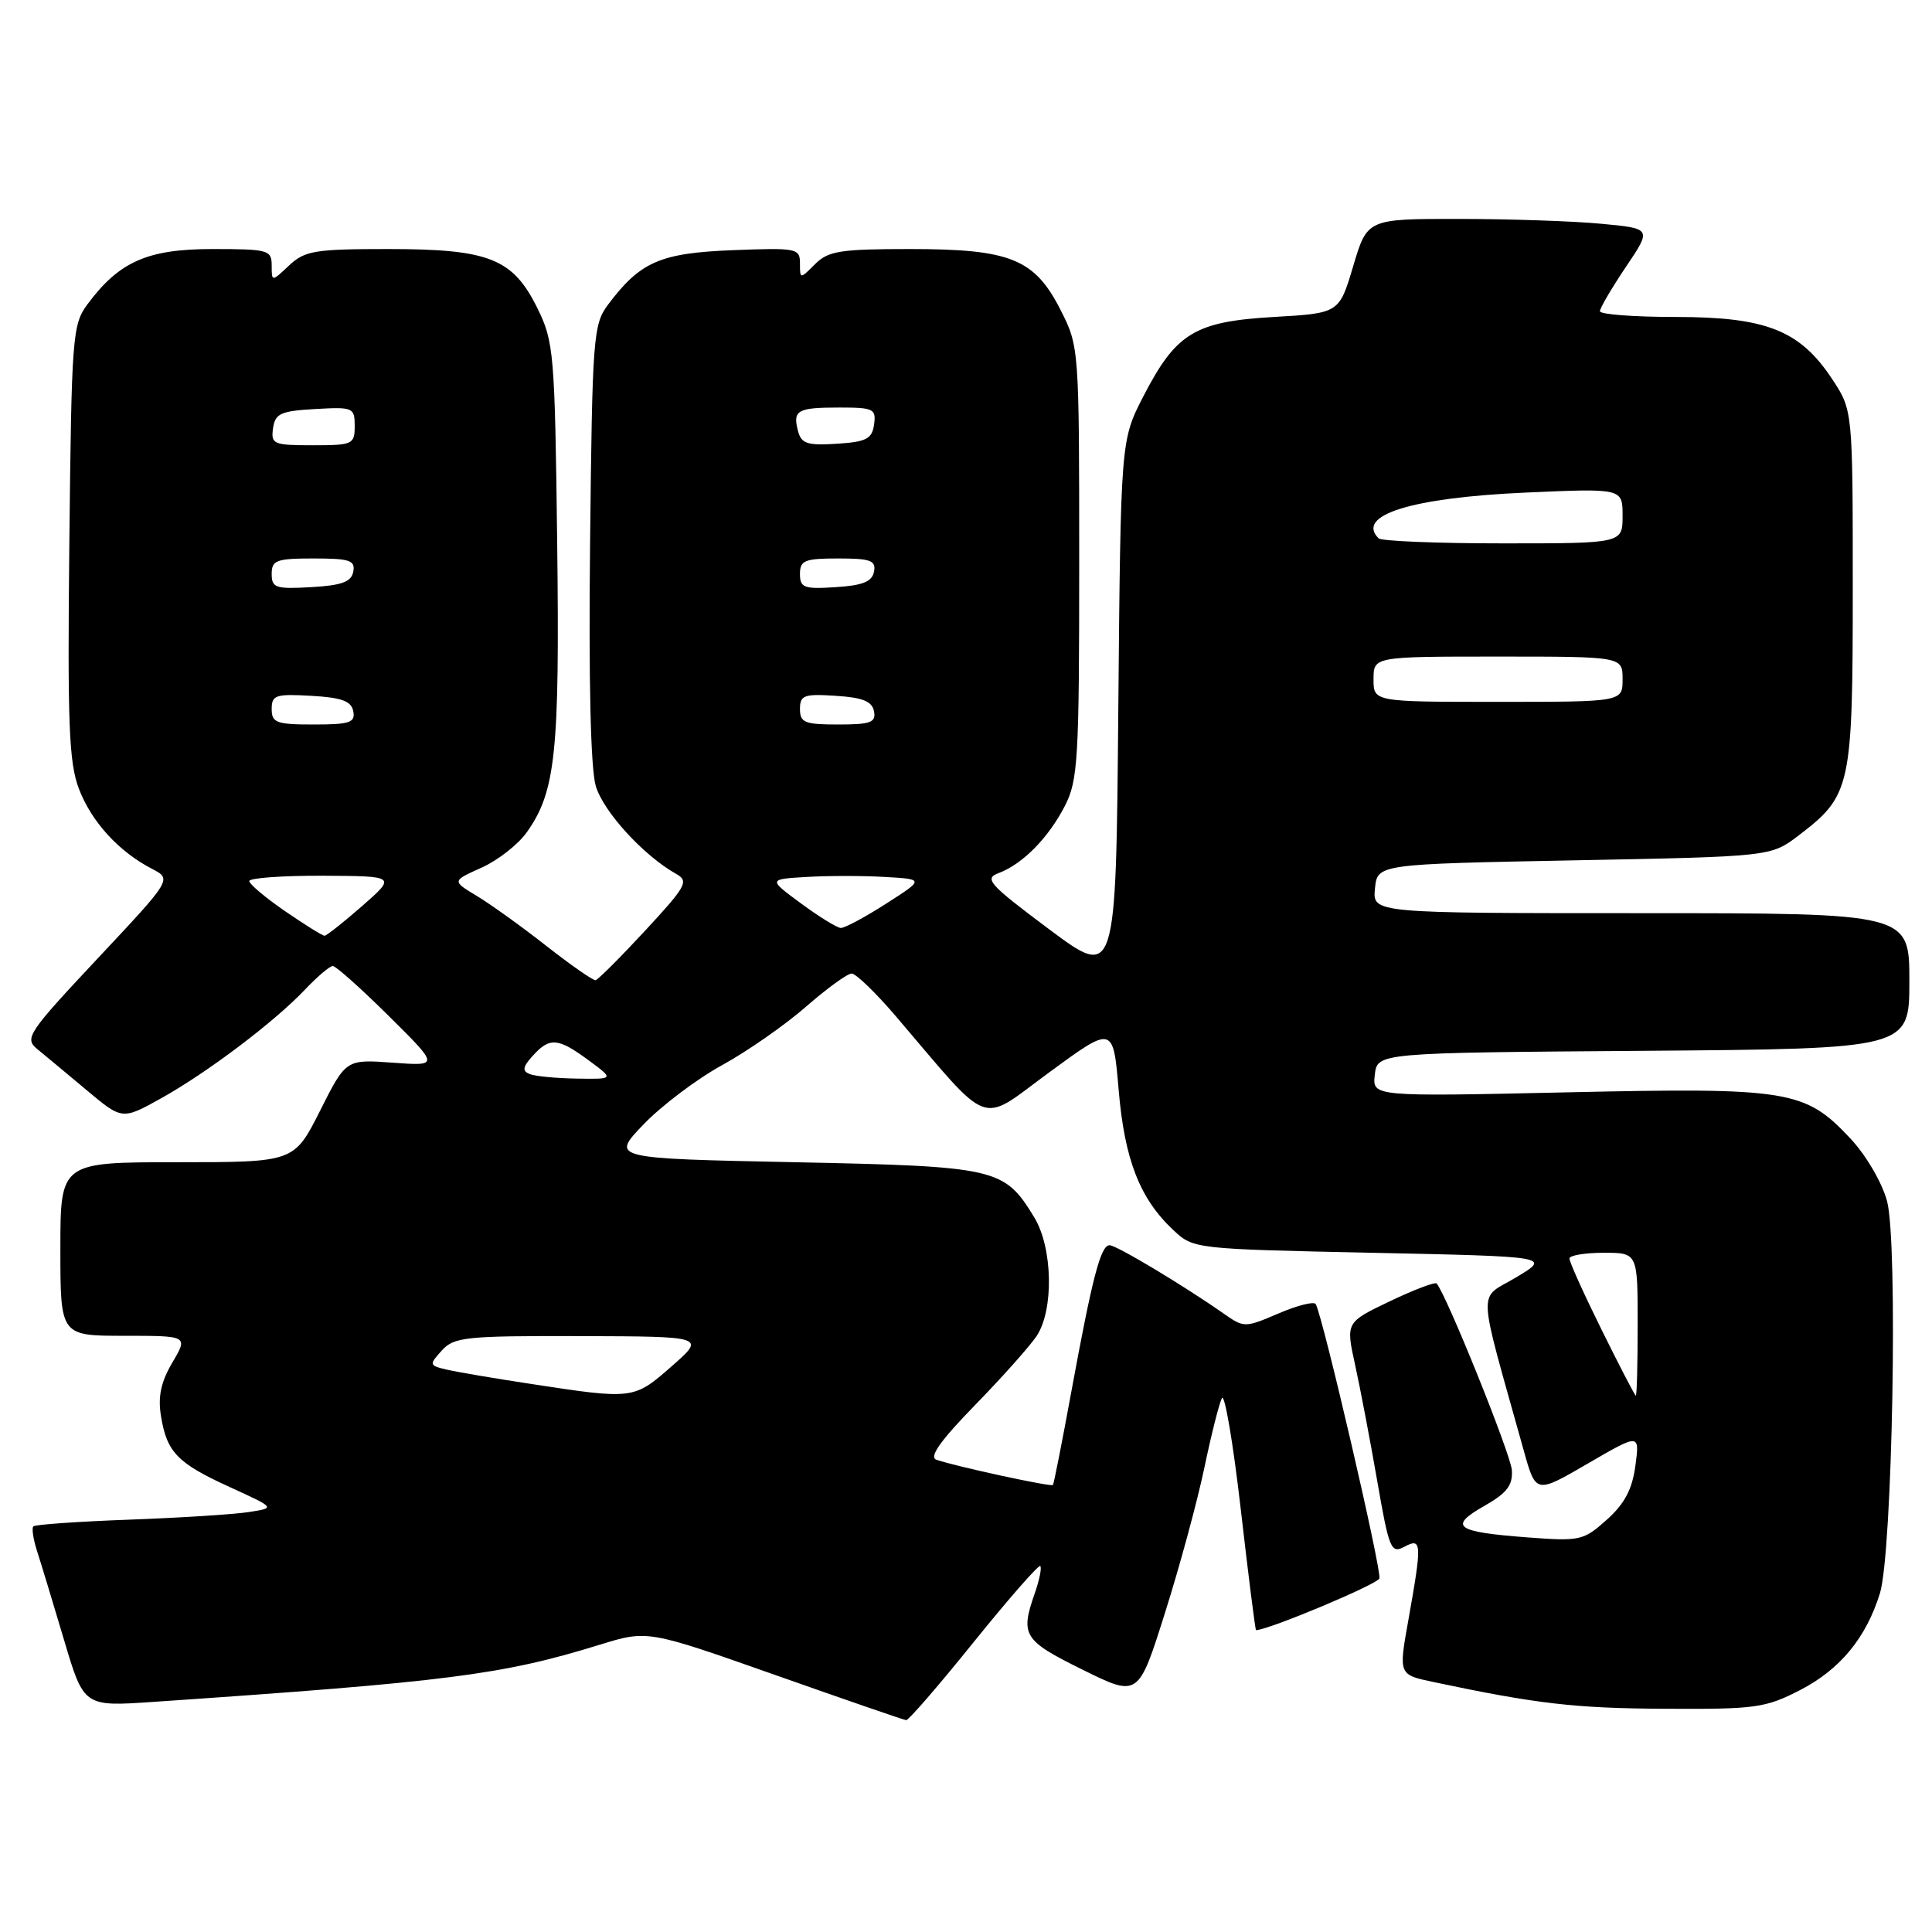 <?xml version="1.0" encoding="UTF-8" standalone="no"?>
<!DOCTYPE svg PUBLIC "-//W3C//DTD SVG 1.1//EN" "http://www.w3.org/Graphics/SVG/1.1/DTD/svg11.dtd" >
<svg xmlns="http://www.w3.org/2000/svg" xmlns:xlink="http://www.w3.org/1999/xlink" version="1.1" viewBox="0 0 256 256">
 <g >
 <path fill="currentColor"
d=" M 129.04 217.56 C 133.67 211.82 137.63 207.30 137.84 207.51 C 138.06 207.72 137.73 209.34 137.12 211.10 C 135.17 216.68 135.59 217.36 143.42 221.23 C 150.84 224.90 150.84 224.90 154.37 213.70 C 156.32 207.54 158.66 198.90 159.58 194.50 C 160.50 190.10 161.55 185.94 161.91 185.26 C 162.27 184.58 163.40 191.21 164.41 200.01 C 165.42 208.80 166.33 216.00 166.43 216.00 C 168.05 216.00 182.52 209.93 182.78 209.15 C 183.11 208.16 175.29 174.46 174.34 172.80 C 174.12 172.41 171.90 172.97 169.41 174.04 C 164.97 175.94 164.84 175.94 162.19 174.09 C 156.83 170.33 147.94 165.00 147.02 165.00 C 145.85 165.00 144.74 169.23 141.94 184.50 C 140.73 191.10 139.64 196.62 139.52 196.77 C 139.28 197.05 126.55 194.29 124.07 193.42 C 123.07 193.07 124.61 190.89 129.17 186.21 C 132.77 182.52 136.45 178.39 137.36 177.03 C 139.66 173.56 139.50 165.33 137.04 161.30 C 133.06 154.77 132.13 154.55 105.27 154.00 C 80.95 153.50 80.95 153.50 85.26 149.00 C 87.63 146.53 92.31 142.99 95.66 141.15 C 99.02 139.31 104.02 135.82 106.79 133.40 C 109.56 130.98 112.28 129.00 112.85 129.00 C 113.41 129.00 116.04 131.54 118.69 134.64 C 131.58 149.74 129.59 149.02 139.06 142.07 C 147.50 135.88 147.50 135.88 148.23 144.44 C 149.01 153.67 151.04 158.85 155.48 163.00 C 158.14 165.49 158.27 165.50 181.83 166.00 C 205.50 166.50 205.50 166.50 200.89 169.26 C 195.77 172.33 195.65 169.78 201.91 192.22 C 203.50 197.94 203.50 197.94 210.39 193.93 C 217.27 189.93 217.27 189.93 216.70 194.21 C 216.28 197.35 215.26 199.27 212.90 201.38 C 209.81 204.14 209.37 204.24 202.37 203.71 C 192.86 202.99 191.88 202.28 196.65 199.56 C 199.67 197.85 200.46 196.82 200.33 194.81 C 200.19 192.70 191.65 171.52 190.36 170.07 C 190.15 169.84 187.35 170.90 184.15 172.43 C 178.32 175.22 178.32 175.22 179.56 180.86 C 180.24 183.96 181.56 190.88 182.49 196.24 C 184.06 205.29 184.32 205.90 186.09 204.95 C 188.41 203.71 188.44 204.43 186.61 214.70 C 185.32 221.90 185.32 221.90 189.91 222.87 C 203.56 225.76 208.66 226.36 220.53 226.42 C 232.62 226.49 233.91 226.32 238.53 223.94 C 243.81 221.22 247.27 217.03 249.10 211.12 C 250.76 205.75 251.51 164.55 250.04 159.14 C 249.37 156.67 247.26 153.07 245.18 150.85 C 239.17 144.43 237.06 144.09 207.67 144.74 C 181.84 145.31 181.84 145.31 182.17 142.41 C 182.50 139.50 182.50 139.50 217.75 139.24 C 253.00 138.97 253.00 138.97 253.00 129.99 C 253.00 121.00 253.00 121.00 217.44 121.00 C 181.87 121.00 181.87 121.00 182.19 117.75 C 182.50 114.50 182.50 114.50 208.58 114.00 C 234.66 113.50 234.66 113.50 238.33 110.70 C 245.27 105.41 245.50 104.33 245.50 77.93 C 245.50 54.35 245.50 54.35 242.75 50.20 C 238.49 43.77 234.03 42.00 222.04 42.00 C 216.52 42.00 212.00 41.66 212.00 41.24 C 212.00 40.82 213.55 38.18 215.43 35.38 C 218.87 30.28 218.87 30.28 212.18 29.65 C 208.51 29.30 200.03 29.01 193.34 29.01 C 181.17 29.00 181.17 29.00 179.31 35.25 C 177.45 41.50 177.45 41.50 168.79 42.00 C 158.31 42.61 155.83 44.12 151.50 52.52 C 148.50 58.35 148.50 58.35 148.18 94.05 C 147.87 129.74 147.87 129.74 139.00 123.12 C 131.04 117.17 130.36 116.42 132.32 115.69 C 135.49 114.51 138.92 111.03 141.10 106.79 C 142.84 103.40 143.00 100.63 143.00 74.51 C 143.00 46.18 142.98 45.89 140.55 41.11 C 137.10 34.30 133.91 33.00 120.60 33.00 C 111.33 33.00 109.75 33.25 108.00 35.00 C 106.00 37.00 106.00 37.00 106.00 34.90 C 106.00 32.90 105.59 32.82 97.07 33.15 C 87.47 33.53 84.82 34.69 80.56 40.38 C 78.61 42.99 78.48 44.68 78.19 71.82 C 77.99 90.20 78.26 101.81 78.94 104.14 C 79.94 107.54 85.28 113.38 89.60 115.80 C 91.31 116.76 90.95 117.41 85.49 123.31 C 82.20 126.86 79.24 129.82 78.92 129.88 C 78.61 129.95 75.68 127.91 72.42 125.36 C 69.17 122.80 65.01 119.82 63.19 118.72 C 59.88 116.73 59.88 116.73 63.79 114.98 C 65.94 114.02 68.64 111.91 69.79 110.30 C 73.63 104.90 74.17 99.78 73.83 71.92 C 73.52 46.74 73.39 45.28 71.21 40.84 C 67.95 34.24 64.82 33.00 51.41 33.00 C 41.72 33.00 40.40 33.22 38.31 35.17 C 36.00 37.35 36.00 37.35 36.00 35.17 C 36.00 33.13 35.54 33.00 28.15 33.00 C 19.54 33.00 15.79 34.66 11.59 40.32 C 9.60 43.00 9.48 44.55 9.19 71.77 C 8.93 95.95 9.13 101.05 10.46 104.53 C 12.12 108.89 15.75 112.86 20.15 115.13 C 22.79 116.50 22.79 116.50 12.94 127.00 C 3.68 136.88 3.21 137.59 4.93 139.00 C 5.94 139.82 8.88 142.28 11.48 144.45 C 16.19 148.40 16.19 148.40 21.35 145.53 C 27.50 142.10 36.37 135.40 40.44 131.10 C 42.05 129.40 43.70 128.00 44.10 128.00 C 44.50 128.00 47.84 130.98 51.52 134.63 C 58.21 141.26 58.21 141.26 52.03 140.81 C 45.84 140.36 45.84 140.36 42.41 147.18 C 38.97 154.00 38.97 154.00 23.49 154.00 C 8.00 154.00 8.00 154.00 8.00 165.50 C 8.00 177.00 8.00 177.00 16.47 177.00 C 24.93 177.00 24.93 177.00 22.84 180.54 C 21.32 183.12 20.91 185.06 21.33 187.63 C 22.11 192.45 23.50 193.88 30.50 197.07 C 36.50 199.81 36.50 199.81 33.00 200.35 C 31.07 200.66 23.95 201.11 17.17 201.36 C 10.39 201.61 4.66 202.01 4.42 202.25 C 4.18 202.48 4.41 203.99 4.93 205.59 C 5.45 207.19 7.05 212.47 8.49 217.32 C 11.11 226.14 11.11 226.14 20.30 225.51 C 59.39 222.84 66.55 221.93 79.45 217.94 C 85.80 215.98 85.80 215.98 102.65 221.92 C 111.92 225.19 119.75 227.90 120.07 227.93 C 120.38 227.97 124.42 223.30 129.04 217.56 Z  M 70.50 183.40 C 65.55 182.65 60.44 181.78 59.14 181.47 C 56.86 180.93 56.84 180.83 58.54 178.95 C 60.16 177.16 61.68 177.00 76.90 177.04 C 93.50 177.09 93.50 177.09 89.00 181.04 C 84.00 185.43 83.91 185.45 70.50 183.40 Z  M 212.21 176.18 C 209.85 171.41 207.93 167.16 207.96 166.75 C 207.98 166.34 210.03 166.00 212.50 166.00 C 217.00 166.00 217.00 166.00 217.00 175.50 C 217.00 180.72 216.89 184.97 216.75 184.93 C 216.61 184.89 214.57 180.96 212.21 176.18 Z  M 70.19 142.32 C 69.17 141.91 69.26 141.37 70.59 139.90 C 72.84 137.41 73.94 137.50 78.00 140.50 C 81.39 143.00 81.39 143.00 76.44 142.92 C 73.72 142.88 70.91 142.61 70.19 142.32 Z  M 37.78 120.74 C 35.19 118.96 33.05 117.16 33.03 116.75 C 33.01 116.34 37.39 116.02 42.75 116.04 C 52.50 116.09 52.50 116.09 48.00 120.04 C 45.52 122.21 43.27 123.99 43.00 123.99 C 42.73 123.99 40.38 122.53 37.78 120.74 Z  M 106.14 119.71 C 101.78 116.50 101.78 116.50 106.89 116.20 C 109.70 116.03 114.36 116.03 117.24 116.20 C 122.48 116.50 122.48 116.50 117.40 119.75 C 114.61 121.54 111.91 122.98 111.41 122.96 C 110.91 122.94 108.54 121.48 106.14 119.71 Z  M 36.00 93.95 C 36.00 92.10 36.52 91.93 41.24 92.20 C 45.29 92.43 46.56 92.90 46.81 94.25 C 47.10 95.75 46.34 96.00 41.57 96.00 C 36.62 96.00 36.00 95.77 36.00 93.95 Z  M 106.00 93.95 C 106.00 92.12 106.53 91.92 110.74 92.20 C 114.31 92.42 115.56 92.93 115.81 94.25 C 116.10 95.73 115.36 96.00 111.07 96.00 C 106.62 96.00 106.00 95.75 106.00 93.95 Z  M 182.00 90.00 C 182.00 87.00 182.00 87.00 198.50 87.00 C 215.00 87.00 215.00 87.00 215.00 90.00 C 215.00 93.00 215.00 93.00 198.50 93.00 C 182.00 93.00 182.00 93.00 182.00 90.00 Z  M 36.00 76.05 C 36.00 74.23 36.62 74.00 41.57 74.00 C 46.34 74.00 47.10 74.25 46.81 75.75 C 46.56 77.10 45.29 77.57 41.24 77.80 C 36.52 78.07 36.00 77.90 36.00 76.05 Z  M 106.00 76.05 C 106.00 74.25 106.62 74.00 111.07 74.00 C 115.36 74.00 116.10 74.27 115.81 75.75 C 115.56 77.07 114.31 77.58 110.74 77.80 C 106.53 78.08 106.00 77.88 106.00 76.05 Z  M 182.67 71.33 C 179.59 68.26 187.04 65.94 202.16 65.27 C 215.00 64.70 215.00 64.70 215.00 68.35 C 215.00 72.00 215.00 72.00 199.17 72.00 C 190.46 72.00 183.03 71.70 182.67 71.33 Z  M 36.18 56.75 C 36.46 54.79 37.18 54.46 41.75 54.20 C 46.79 53.91 47.00 54.00 47.00 56.45 C 47.00 58.88 46.74 59.00 41.43 59.00 C 36.23 59.00 35.88 58.85 36.18 56.75 Z  M 105.74 57.11 C 105.02 54.35 105.63 54.00 111.24 54.00 C 115.75 54.00 116.11 54.18 115.82 56.25 C 115.55 58.16 114.80 58.55 110.88 58.80 C 106.97 59.05 106.18 58.79 105.74 57.11 Z "/>
</g>
</svg>